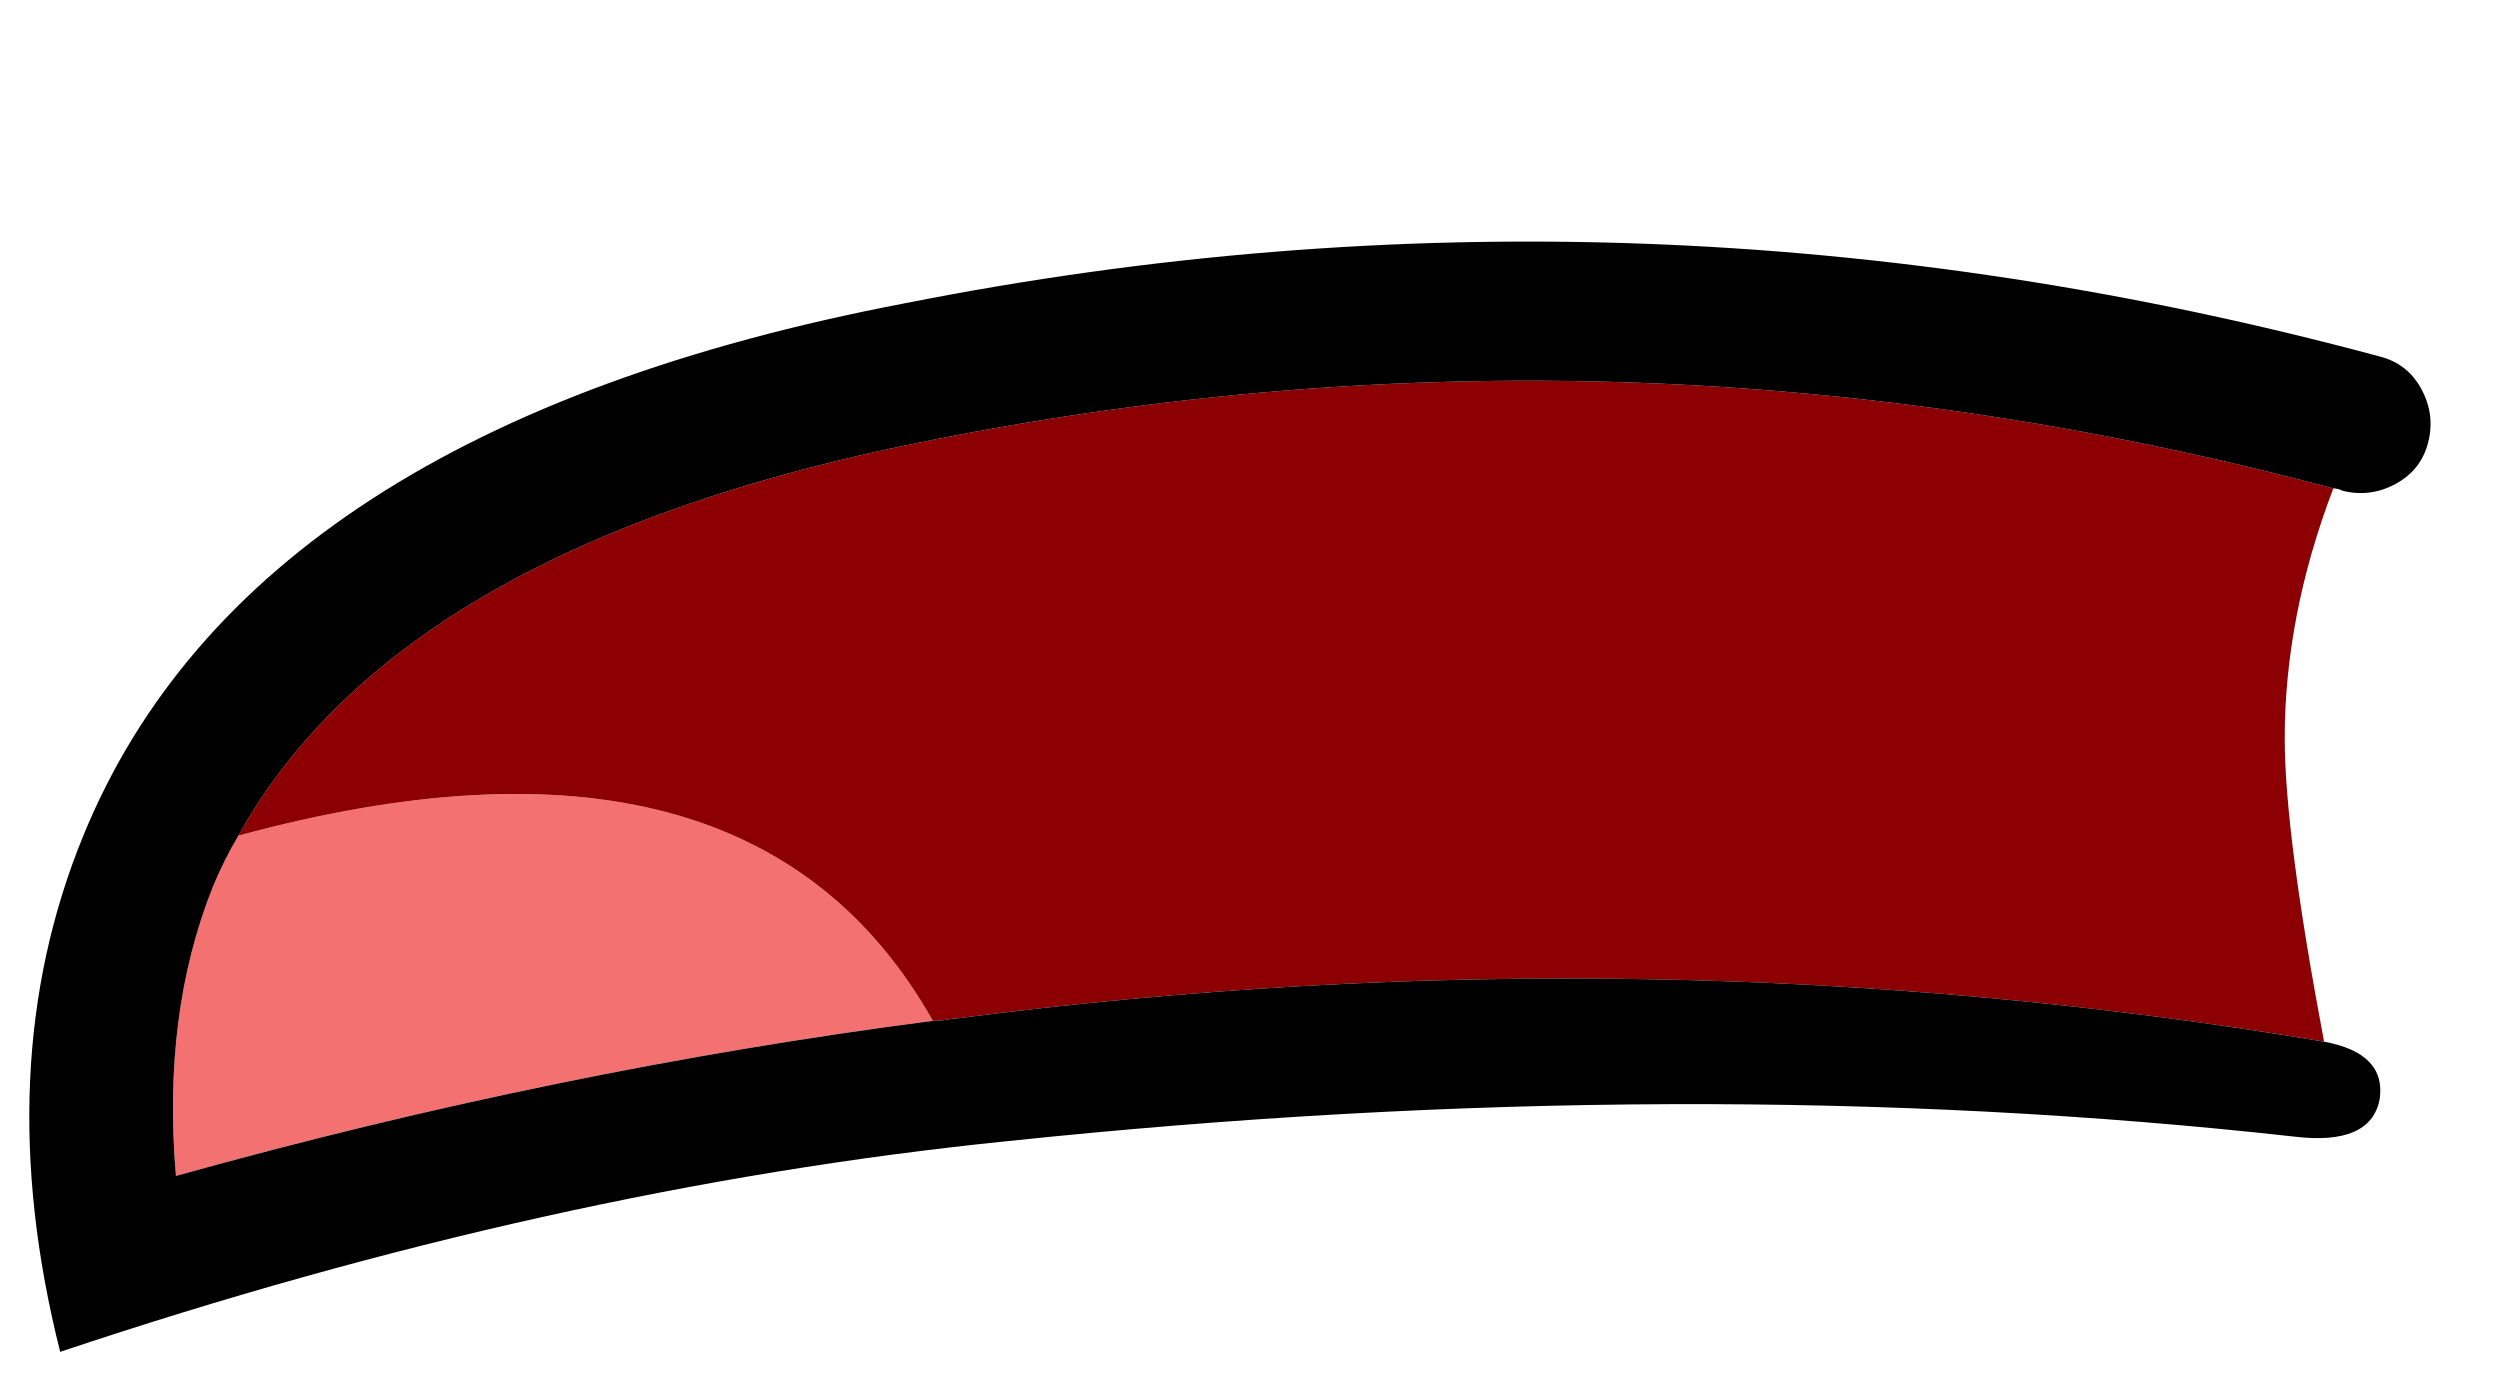 
<svg xmlns="http://www.w3.org/2000/svg" version="1.1" xmlns:xlink="http://www.w3.org/1999/xlink" preserveAspectRatio="none" x="0px" y="0px" width="54px" height="30px" viewBox="0 0 54 30">
<defs>
<g id="Layer0_0_FILL">
<path fill="#F47171" stroke="none" d="
M 20.15 22.05
Q 16.2 15.05 5.15 18.05 4.85 18.55 4.6 19.15 3.5 21.9 3.8 25.4 12.05 23.1 20.15 22.05 Z"/>

<path fill="#8C0003" stroke="none" d="
M 50.2 22.5
Q 49.35 18 49.35 15.95 49.35 13.3 50.4 10.55 35.25 6.5 20.15 9.5 8.65 11.75 5.15 18.05 16.2 15.05 20.15 22.05 20.35 22.05 20.6 22
L 20.65 22
Q 35.65 20.05 50.2 22.5 Z"/>

<path fill="#000000" stroke="none" d="
M 52.3 8.4
Q 52 7.85 51.4 7.7 35.45 3.4 19.55 6.55 5.4 9.25 1.8 18.05 -0.25 23.05 1.3 29.2 11.9 25.65 21.75 24.65 36.5 23.1 49.55 24.55 51.2 24.75 51.4 23.75 51.55 22.75 50.2 22.5 35.65 20.05 20.65 22
L 20.6 22
Q 20.35 22.05 20.15 22.05 12.05 23.1 3.8 25.4 3.5 21.9 4.6 19.15 4.85 18.55 5.15 18.05 8.65 11.75 20.15 9.5 35.25 6.5 50.4 10.55 50.5 10.55 50.6 10.6 51.2 10.75 51.75 10.45 52.3 10.15 52.45 9.55 52.6 8.95 52.3 8.4 Z"/>
</g>
</defs>

<g transform="matrix( 1, 0, 0, 1, 0,0) ">
<use xlink:href="#Layer0_0_FILL"/>
</g>
</svg>
